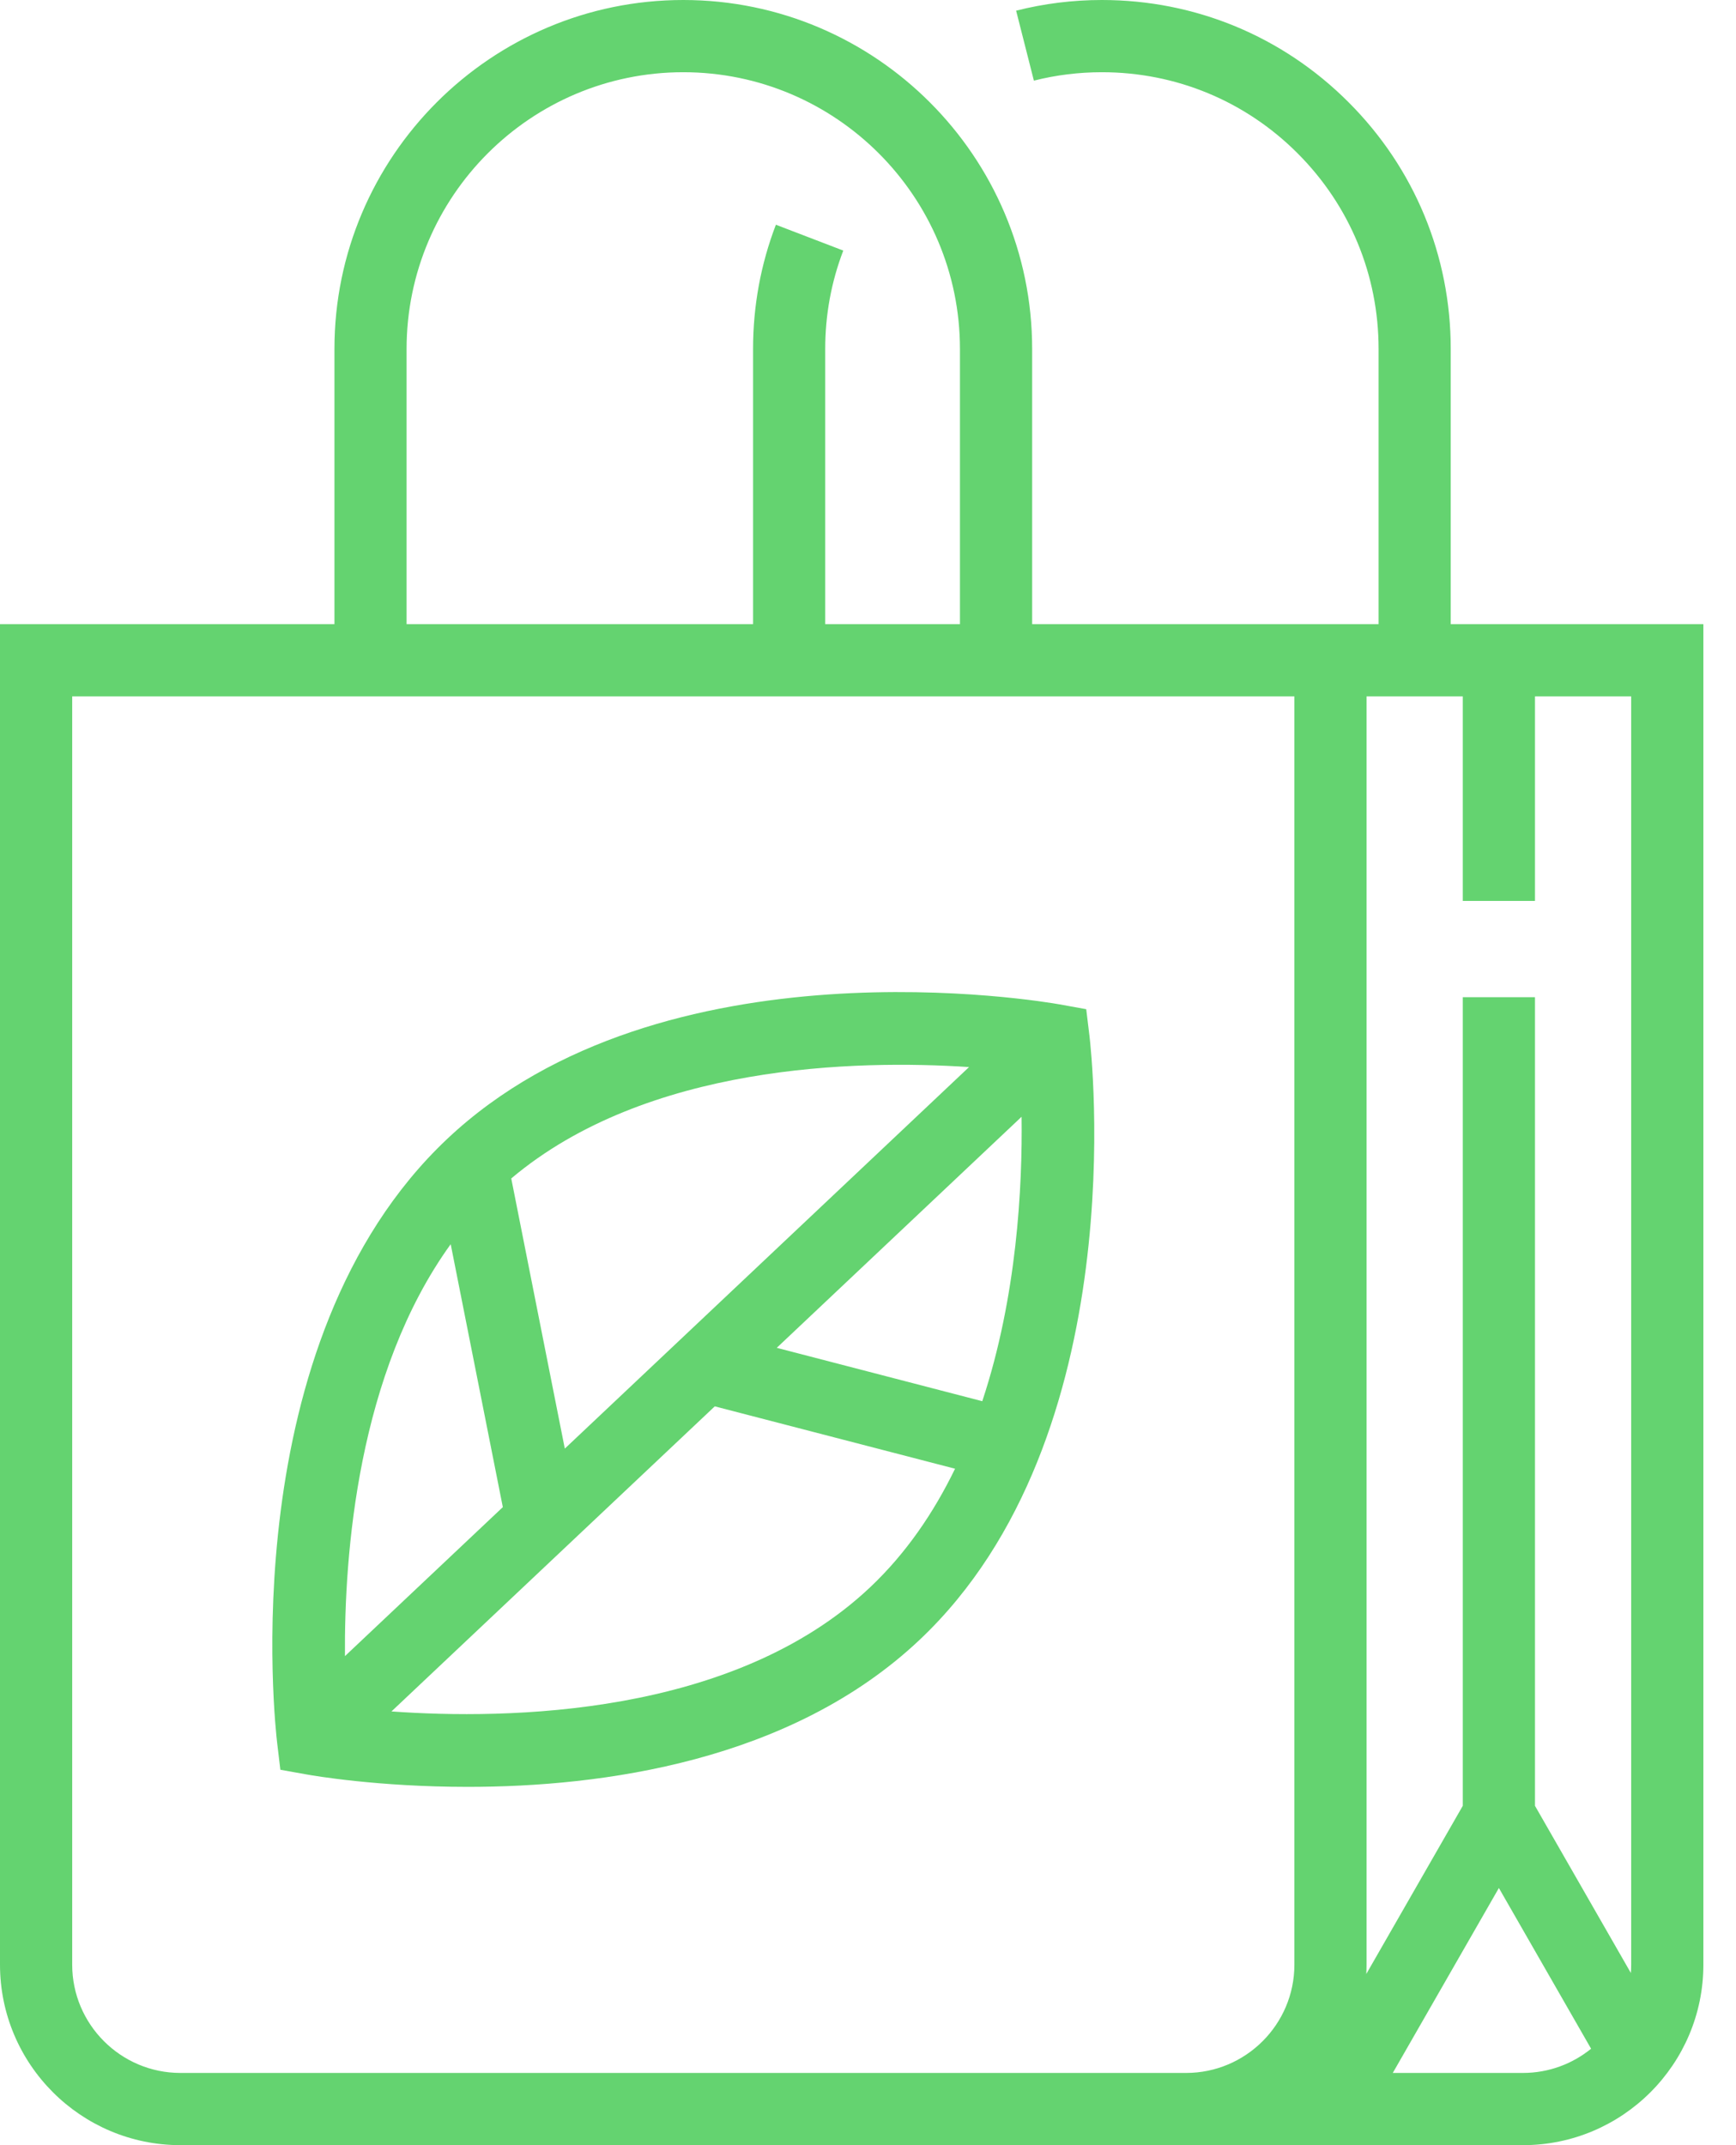<svg width="34" height="42" viewBox="0 0 34 42" fill="none" xmlns="http://www.w3.org/2000/svg">
<path d="M5.491 34.65L6.006 34.742C6.132 34.765 7.406 34.985 9.16 34.985C11.785 34.985 15.482 34.492 18.009 32.108C22.225 28.13 21.375 20.596 21.337 20.278L21.274 19.759L20.76 19.666C20.444 19.61 12.972 18.323 8.756 22.301C4.54 26.279 5.39 33.812 5.429 34.131L5.491 34.65ZM17.039 31.08C14.357 33.61 9.923 33.67 7.667 33.508L13.999 27.535L18.705 28.756C18.289 29.613 17.747 30.412 17.039 31.08V31.08ZM19.238 27.434L15.213 26.389L20.008 21.865C20.026 23.231 19.918 25.384 19.238 27.434V27.434ZM18.979 20.892L11.062 28.362L10.013 23.073C12.667 20.835 16.771 20.747 18.979 20.892ZM8.827 24.36L9.848 29.508L6.756 32.425C6.741 30.422 7.007 26.881 8.827 24.36V24.36Z" fill="#64D370"/>
<path d="M28.413 6.832C28.413 5.008 27.703 3.292 26.412 2.002C25.123 0.711 23.407 0 21.581 0C21.012 0 20.447 0.07 19.901 0.209L20.249 1.579C20.681 1.469 21.13 1.414 21.581 1.414C23.029 1.414 24.39 1.977 25.413 3.001C26.436 4.024 27 5.385 27 6.832V12.22H20.215V6.833C20.215 3.065 17.149 0 13.382 0C9.615 0 6.55 3.065 6.55 6.833V12.22H0V38.466C0 40.415 1.585 42 3.534 42H29.827C31.776 42 33.361 40.415 33.361 38.466V12.22H28.413V6.832ZM7.963 6.833C7.963 3.845 10.394 1.414 13.382 1.414C16.37 1.414 18.801 3.845 18.801 6.833V12.22H16.162V6.832C16.162 6.167 16.281 5.518 16.516 4.906L15.196 4.4C14.899 5.175 14.749 5.993 14.749 6.832V12.22H7.963V6.833ZM25.351 38.466C25.351 39.635 24.399 40.586 23.23 40.586H3.534C2.365 40.586 1.414 39.635 1.414 38.466V13.634H25.351V38.466ZM29.827 40.586H27.278L29.356 36.965L31.162 40.112C30.797 40.408 30.332 40.586 29.827 40.586ZM28.649 13.634V17.639H30.063V13.634H31.947V38.466C31.947 38.521 31.945 38.575 31.941 38.629L30.063 35.356V19.524H28.649V35.356L26.759 38.649C26.763 38.589 26.764 38.528 26.764 38.466V13.634H28.649Z" fill="#64D370"/>
</svg>
